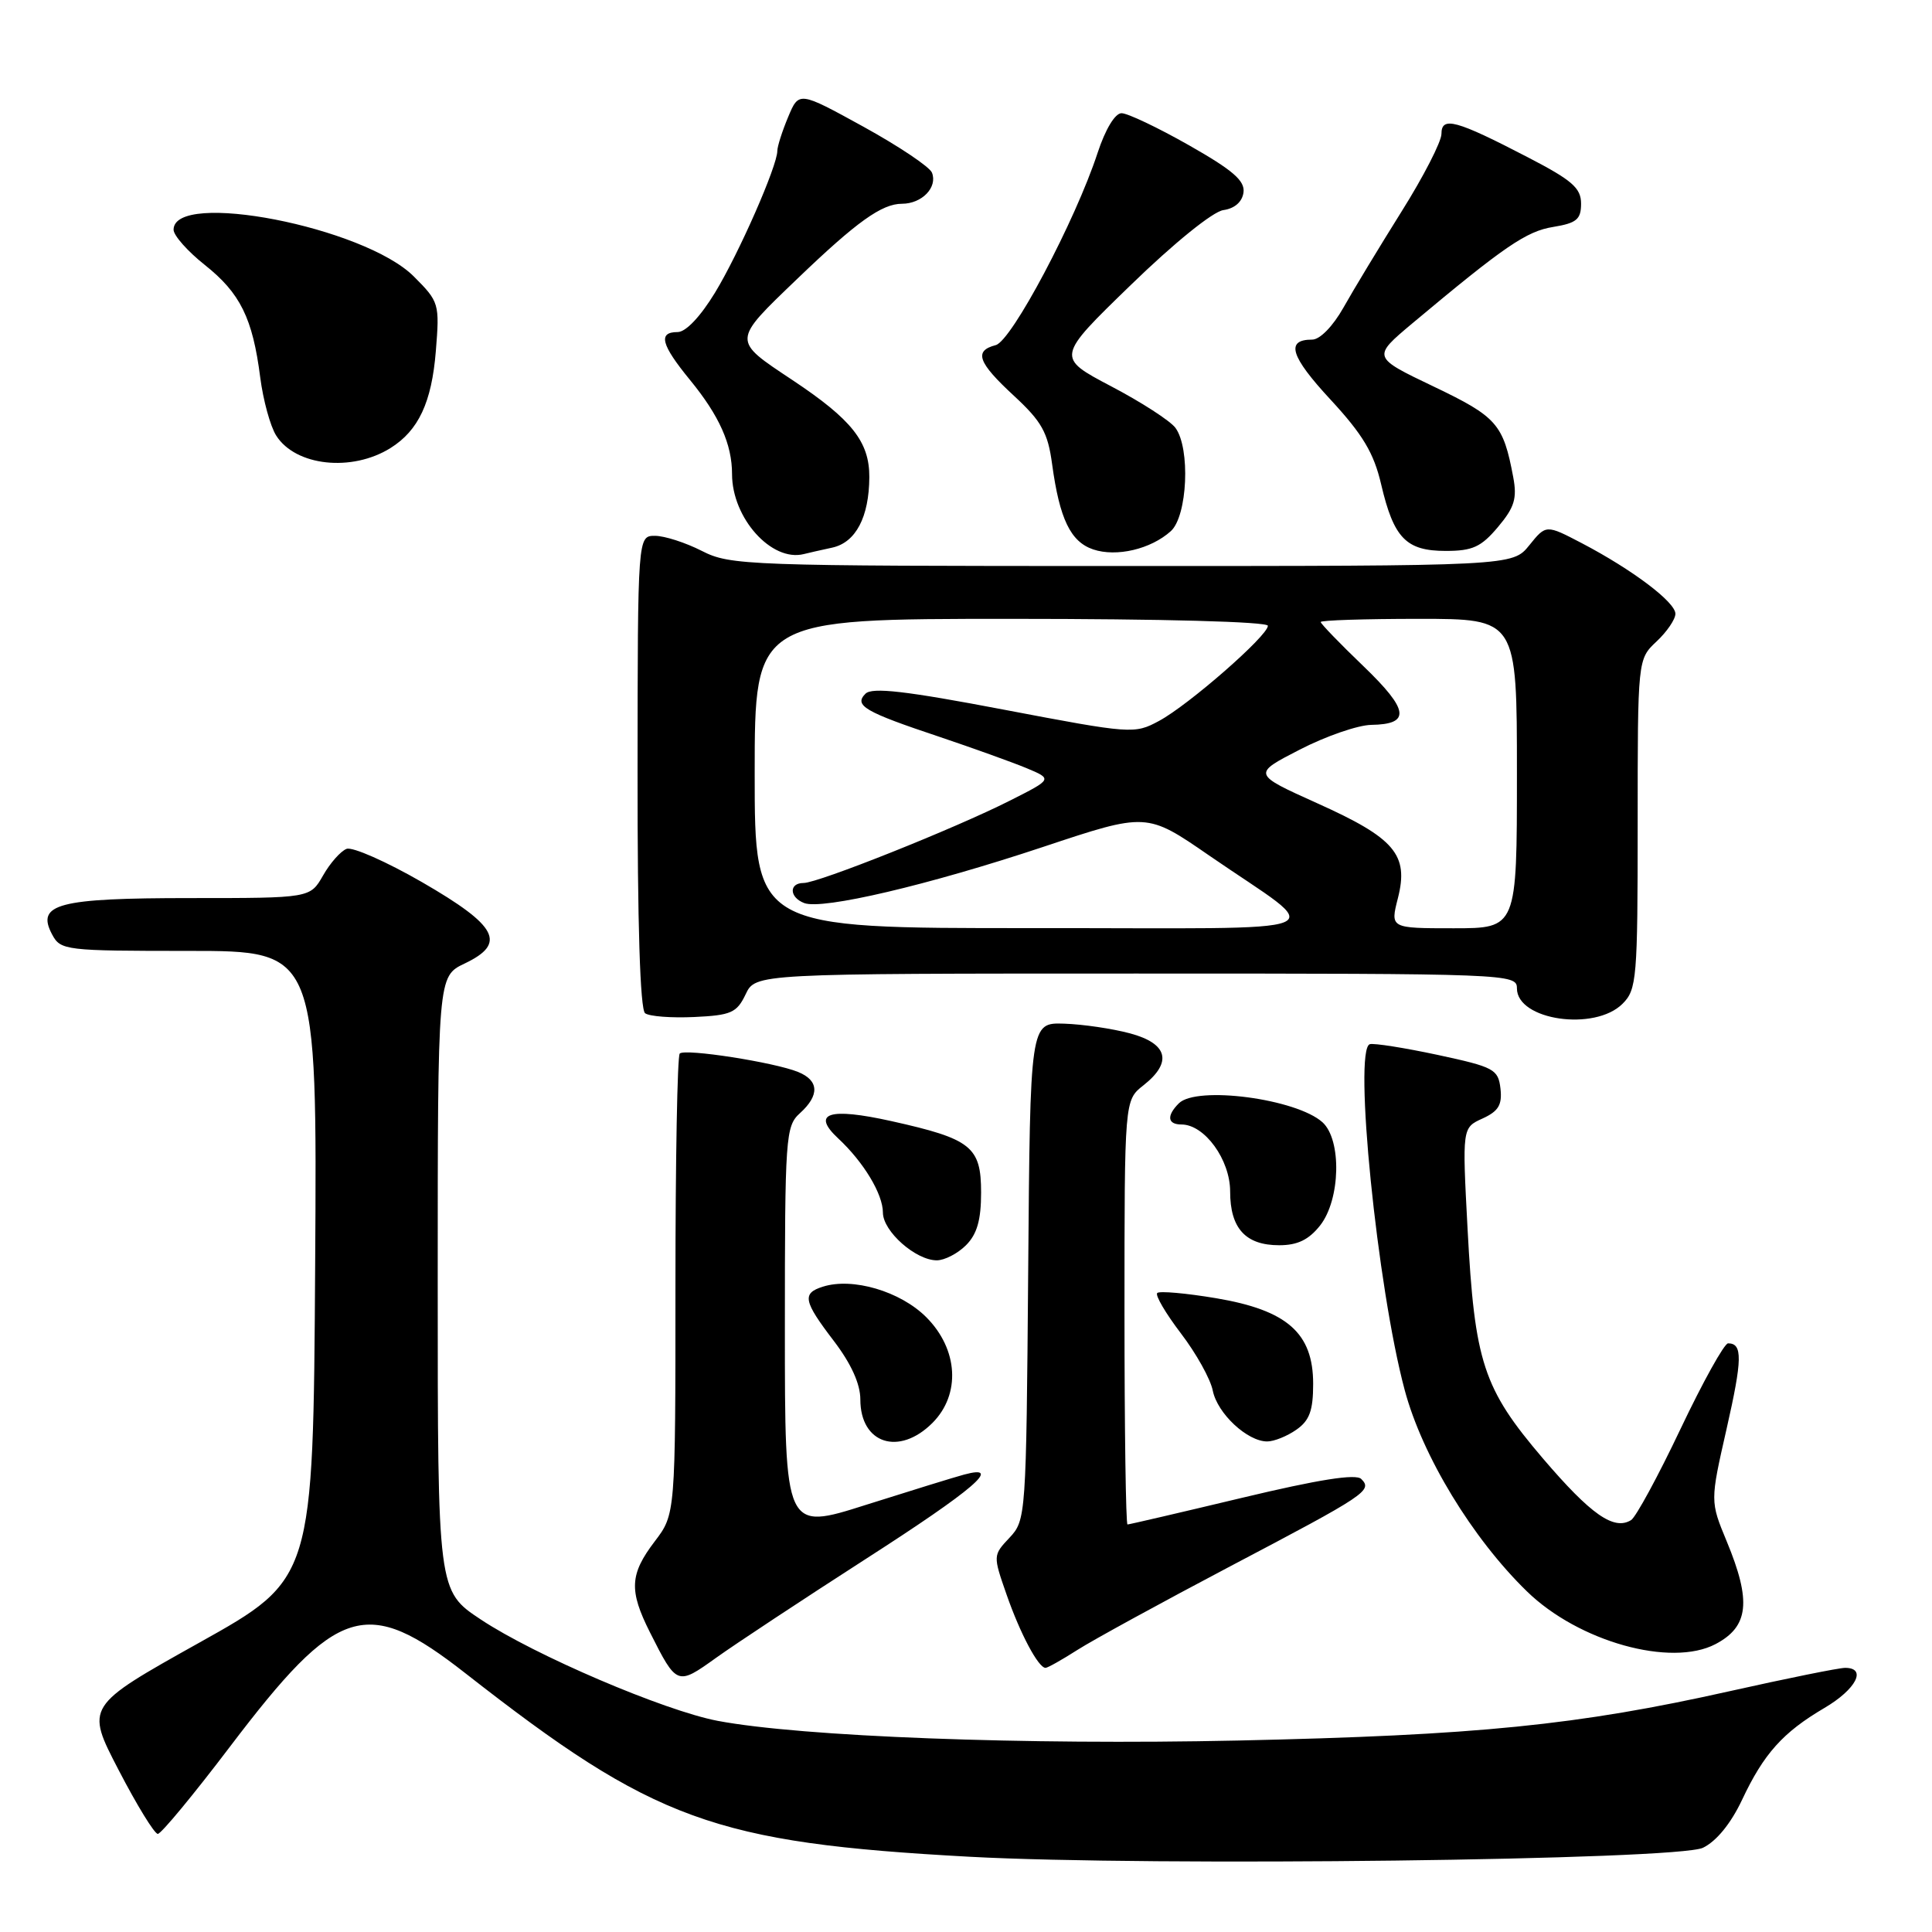 <?xml version="1.0" encoding="UTF-8" standalone="no"?>
<!DOCTYPE svg PUBLIC "-//W3C//DTD SVG 1.1//EN" "http://www.w3.org/Graphics/SVG/1.1/DTD/svg11.dtd" >
<svg xmlns="http://www.w3.org/2000/svg" xmlns:xlink="http://www.w3.org/1999/xlink" version="1.1" viewBox="0 0 256 256">
 <g >
 <path fill="currentColor"
d=" M 225.65 244.84 C 227.43 243.98 229.35 241.63 230.83 238.49 C 233.71 232.37 236.24 229.55 241.75 226.31 C 245.95 223.84 247.42 221.00 244.49 221.00 C 243.66 221.00 236.80 222.39 229.24 224.08 C 209.05 228.60 195.77 229.94 164.00 230.63 C 135.77 231.24 106.19 230.12 95.09 228.02 C 88.01 226.67 70.86 219.34 63.72 214.60 C 58.00 210.81 58.00 210.81 58.00 170.09 C 58.00 129.37 58.00 129.37 61.57 127.67 C 67.17 125.00 65.97 122.70 55.92 116.89 C 51.20 114.17 46.70 112.18 45.92 112.48 C 45.14 112.78 43.73 114.37 42.80 116.02 C 41.09 119.00 41.09 119.00 25.24 119.00 C 7.67 119.00 4.74 119.77 6.91 123.83 C 8.03 125.93 8.65 126.00 25.05 126.00 C 42.02 126.00 42.02 126.00 41.76 167.62 C 41.50 209.23 41.50 209.23 26.41 217.66 C 11.33 226.09 11.33 226.09 15.72 234.54 C 18.13 239.19 20.47 243.00 20.91 243.00 C 21.35 243.00 25.66 237.79 30.49 231.42 C 44.77 212.61 48.52 211.43 61.66 221.71 C 86.71 241.31 94.61 244.18 128.49 246.03 C 152.50 247.33 222.23 246.48 225.65 244.84 Z  M 114.75 206.55 C 129.07 197.35 132.99 193.98 127.75 195.39 C 126.51 195.72 120.66 197.53 114.75 199.40 C 104.00 202.82 104.00 202.82 104.00 176.06 C 104.00 150.58 104.09 149.22 106.00 147.50 C 108.62 145.13 108.53 143.17 105.75 142.04 C 102.61 140.76 90.75 138.91 90.07 139.60 C 89.75 139.91 89.50 153.77 89.50 170.40 C 89.50 200.64 89.50 200.64 86.75 204.25 C 83.44 208.60 83.33 210.75 86.12 216.29 C 89.68 223.35 89.72 223.37 94.87 219.68 C 97.42 217.85 106.36 211.95 114.75 206.55 Z  M 142.77 218.62 C 144.82 217.31 153.93 212.33 163.00 207.55 C 181.10 198.03 181.90 197.50 180.37 195.97 C 179.66 195.26 174.73 196.04 164.57 198.47 C 156.45 200.41 149.62 202.00 149.40 202.00 C 149.18 202.00 149.00 189.35 149.00 173.89 C 149.00 145.79 149.00 145.79 151.50 143.82 C 155.39 140.76 154.76 138.28 149.75 136.93 C 147.41 136.30 143.47 135.72 141.00 135.64 C 136.50 135.50 136.50 135.50 136.24 168.45 C 135.98 200.86 135.94 201.44 133.77 203.75 C 131.57 206.09 131.57 206.11 133.38 211.30 C 135.18 216.47 137.59 221.00 138.54 221.00 C 138.82 221.00 140.72 219.93 142.77 218.62 Z  M 227.32 217.85 C 231.73 215.53 232.09 212.17 228.80 204.24 C 226.60 198.93 226.60 198.93 228.78 189.34 C 230.88 180.09 230.92 178.00 228.98 178.00 C 228.48 178.00 225.64 183.11 222.67 189.36 C 219.71 195.60 216.76 201.03 216.13 201.42 C 213.85 202.83 210.81 200.70 204.45 193.26 C 196.52 183.96 195.40 180.55 194.46 162.83 C 193.75 149.43 193.75 149.43 196.44 148.21 C 198.56 147.24 199.06 146.40 198.82 144.24 C 198.52 141.68 197.98 141.39 190.50 139.78 C 186.10 138.84 182.05 138.20 181.51 138.36 C 179.31 139.02 182.49 170.62 186.13 184.19 C 188.46 192.91 195.09 203.83 202.33 210.87 C 209.17 217.53 221.42 220.95 227.32 217.85 Z  M 123.55 188.55 C 127.33 184.76 126.98 178.78 122.73 174.53 C 119.30 171.10 112.98 169.24 109.04 170.49 C 106.24 171.37 106.45 172.40 110.50 177.70 C 112.79 180.71 114.00 183.38 114.00 185.44 C 114.00 191.30 119.12 192.97 123.55 188.55 Z  M 171.78 189.44 C 173.52 188.23 174.00 186.90 174.00 183.37 C 174.00 176.64 170.57 173.61 161.14 172.02 C 157.14 171.35 153.63 171.04 153.34 171.33 C 153.04 171.62 154.46 174.03 156.47 176.67 C 158.49 179.31 160.40 182.73 160.70 184.27 C 161.31 187.30 165.28 191.00 167.91 191.00 C 168.82 191.00 170.56 190.30 171.78 189.44 Z  M 128.00 165.00 C 129.46 163.54 130.00 161.67 130.00 158.02 C 130.00 151.94 128.71 150.91 118.10 148.55 C 109.82 146.71 107.46 147.49 111.08 150.86 C 114.44 153.99 116.99 158.22 116.99 160.68 C 117.00 163.16 121.34 167.00 124.13 167.00 C 125.16 167.00 126.90 166.10 128.00 165.00 Z  M 174.93 162.37 C 177.62 158.94 177.80 151.04 175.24 148.71 C 171.78 145.59 158.56 143.84 156.20 146.20 C 154.55 147.85 154.70 149.00 156.55 149.00 C 159.61 149.00 163.00 153.66 163.00 157.88 C 163.00 162.76 165.04 165.00 169.50 165.00 C 171.93 165.00 173.42 164.28 174.93 162.37 Z  M 98.80 131.75 C 100.11 129.00 100.11 129.00 150.55 129.00 C 200.03 129.00 201.00 129.04 201.00 130.96 C 201.00 135.19 211.31 136.69 215.00 133.00 C 216.88 131.12 217.00 129.67 217.00 109.17 C 217.00 87.35 217.00 87.35 219.50 85.00 C 220.88 83.71 222.00 82.06 222.00 81.33 C 222.00 79.78 216.28 75.47 209.59 71.97 C 204.86 69.50 204.86 69.50 202.64 72.25 C 200.42 75.00 200.42 75.00 148.67 75.00 C 98.89 75.00 96.77 74.92 93.00 73.00 C 90.84 71.90 88.05 71.00 86.79 71.00 C 84.50 71.00 84.50 71.00 84.48 102.25 C 84.46 122.40 84.82 133.77 85.48 134.26 C 86.04 134.68 88.97 134.90 91.99 134.76 C 96.88 134.53 97.63 134.20 98.80 131.75 Z  M 110.29 72.56 C 113.40 71.87 115.16 68.51 115.19 63.23 C 115.21 58.54 112.88 55.60 105.00 50.36 C 96.97 45.02 96.95 45.29 105.68 36.91 C 113.52 29.38 116.85 27.00 119.51 27.00 C 122.16 27.00 124.26 24.82 123.49 22.88 C 123.20 22.12 119.11 19.38 114.41 16.79 C 105.86 12.09 105.86 12.09 104.43 15.51 C 103.64 17.40 103.00 19.41 103.00 19.99 C 103.00 21.98 97.94 33.51 94.76 38.75 C 92.82 41.94 90.88 44.00 89.79 44.00 C 87.16 44.00 87.59 45.66 91.44 50.36 C 95.32 55.10 97.00 58.87 97.00 62.83 C 97.00 68.65 102.23 74.48 106.50 73.42 C 107.05 73.28 108.75 72.89 110.29 72.56 Z  M 155.14 70.38 C 157.35 68.38 157.75 59.40 155.75 56.69 C 155.06 55.76 151.23 53.28 147.22 51.18 C 139.95 47.35 139.95 47.35 149.83 37.77 C 155.55 32.21 160.72 28.03 162.10 27.84 C 163.60 27.63 164.60 26.75 164.77 25.50 C 164.98 23.95 163.36 22.55 157.55 19.25 C 153.43 16.91 149.41 15.00 148.61 15.00 C 147.75 15.00 146.47 17.12 145.44 20.25 C 142.48 29.28 134.05 45.17 131.94 45.73 C 129.01 46.49 129.56 48.02 134.37 52.46 C 138.04 55.86 138.84 57.29 139.41 61.50 C 140.40 68.76 141.85 71.78 144.85 72.80 C 147.94 73.84 152.49 72.77 155.14 70.38 Z  M 198.49 69.83 C 200.68 67.23 201.04 66.04 200.51 63.22 C 199.19 56.18 198.36 55.23 189.95 51.21 C 181.81 47.32 181.81 47.32 187.15 42.84 C 199.35 32.63 202.25 30.64 205.81 30.07 C 208.91 29.56 209.50 29.07 209.50 26.98 C 209.50 24.92 208.31 23.88 202.50 20.87 C 192.93 15.90 191.00 15.37 191.00 17.74 C 191.00 18.76 188.62 23.41 185.70 28.05 C 182.79 32.70 179.33 38.41 178.02 40.75 C 176.62 43.23 174.90 45.00 173.87 45.00 C 170.30 45.00 170.98 47.21 176.31 52.96 C 180.58 57.58 182.04 60.02 183.01 64.18 C 184.68 71.31 186.31 73.00 191.57 73.00 C 195.12 73.00 196.26 72.48 198.49 69.83 Z  M 51.74 59.37 C 55.46 57.04 57.20 53.32 57.75 46.53 C 58.26 40.22 58.19 39.99 54.83 36.63 C 48.27 30.07 23.00 25.15 23.00 30.44 C 23.00 31.20 24.86 33.30 27.13 35.10 C 31.83 38.83 33.48 42.16 34.48 50.00 C 34.87 53.02 35.82 56.50 36.60 57.72 C 39.16 61.76 46.61 62.57 51.74 59.37 Z  M 100.00 102.50 C 100.00 82.00 100.00 82.00 134.00 82.00 C 154.03 82.00 168.00 82.38 168.00 82.92 C 168.00 84.24 157.50 93.42 153.57 95.53 C 150.33 97.28 149.92 97.25 133.05 94.04 C 119.99 91.55 115.56 91.04 114.68 91.92 C 113.12 93.48 114.55 94.32 124.50 97.64 C 128.90 99.12 134.07 100.98 135.99 101.77 C 139.48 103.23 139.48 103.23 133.81 106.09 C 126.57 109.76 108.42 117.00 106.48 117.00 C 104.52 117.00 104.58 118.90 106.56 119.66 C 108.96 120.58 123.02 117.28 138.22 112.22 C 151.94 107.65 151.94 107.65 160.22 113.36 C 175.89 124.16 178.82 122.95 136.75 122.98 C 100.00 123.00 100.00 123.00 100.00 102.50 Z  M 185.23 119.01 C 186.69 113.25 184.83 111.06 174.55 106.44 C 165.94 102.56 165.94 102.56 172.22 99.33 C 175.67 97.55 179.94 96.08 181.69 96.05 C 186.96 95.97 186.71 94.09 180.65 88.26 C 177.54 85.28 175.00 82.64 175.00 82.42 C 175.00 82.19 180.85 82.00 188.00 82.00 C 201.00 82.00 201.00 82.00 201.00 102.50 C 201.00 123.00 201.00 123.00 192.61 123.00 C 184.21 123.00 184.21 123.00 185.23 119.01 Z "/>
</g>
</svg>